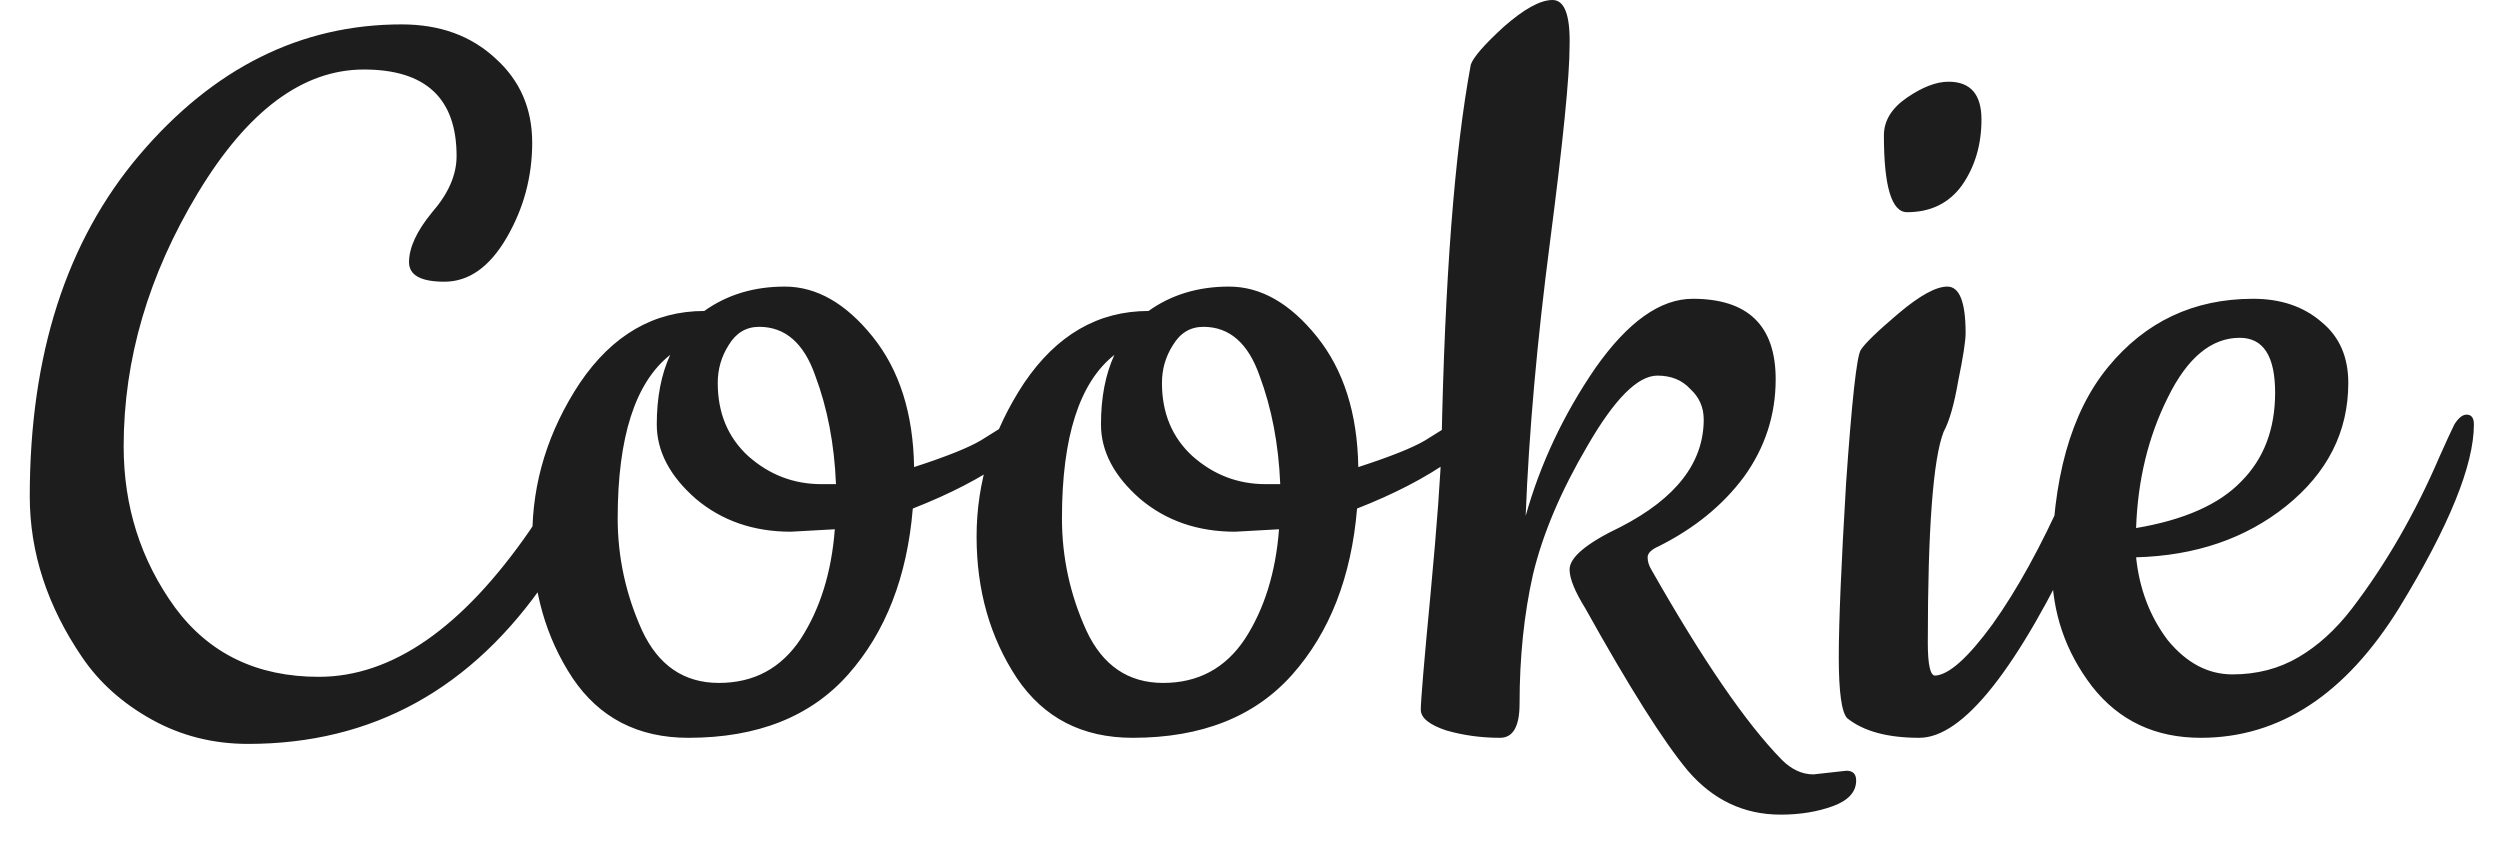 <svg width="41" height="14" viewBox="0 0 41 14" fill="none" xmlns="http://www.w3.org/2000/svg">
<path d="M8.688 8.7C8.782 8.567 8.915 8.333 9.088 8C9.515 7.24 9.768 6.86 9.848 6.86C9.942 6.86 9.988 6.913 9.988 7.02C9.988 7.673 9.648 8.5 8.968 9.5C7.742 11.3 6.108 12.2 4.068 12.2C3.495 12.2 2.968 12.067 2.488 11.8C2.008 11.533 1.628 11.193 1.348 10.78C0.775 9.94 0.488 9.06 0.488 8.14C0.488 5.82 1.088 3.953 2.288 2.54C3.502 1.113 4.935 0.4 6.588 0.4C7.215 0.4 7.728 0.587 8.128 0.96C8.528 1.32 8.728 1.78 8.728 2.34C8.728 2.9 8.588 3.42 8.308 3.9C8.028 4.38 7.688 4.62 7.288 4.62C6.902 4.62 6.708 4.513 6.708 4.3C6.708 4.06 6.835 3.787 7.088 3.48C7.355 3.173 7.488 2.867 7.488 2.56C7.488 1.613 6.982 1.14 5.968 1.14C4.968 1.14 4.062 1.813 3.248 3.16C2.435 4.507 2.028 5.893 2.028 7.32C2.028 8.307 2.308 9.187 2.868 9.96C3.428 10.72 4.215 11.1 5.228 11.1C6.428 11.1 7.582 10.3 8.688 8.7ZM14.991 7.66C15.524 7.487 15.89 7.34 16.09 7.22C16.304 7.087 16.464 6.987 16.57 6.92L16.811 6.78C16.877 6.74 16.93 6.72 16.971 6.72C17.077 6.72 17.131 6.78 17.131 6.9C17.131 7.02 16.924 7.233 16.511 7.54C16.097 7.833 15.584 8.1 14.97 8.34C14.877 9.46 14.524 10.367 13.911 11.06C13.297 11.753 12.424 12.1 11.29 12.1C10.464 12.1 9.83 11.773 9.39 11.12C8.95 10.453 8.73 9.68 8.73 8.8C8.73 7.907 8.99 7.067 9.51 6.28C10.044 5.493 10.724 5.1 11.55 5.1C11.924 4.833 12.364 4.7 12.87 4.7C13.39 4.7 13.87 4.973 14.31 5.52C14.751 6.067 14.977 6.78 14.991 7.66ZM13.691 8.68L12.97 8.72C12.357 8.72 11.837 8.54 11.411 8.18C10.984 7.807 10.771 7.4 10.771 6.96C10.771 6.52 10.844 6.14 10.991 5.82C10.417 6.273 10.13 7.167 10.13 8.5C10.13 9.14 10.264 9.753 10.53 10.34C10.797 10.913 11.217 11.2 11.79 11.2C12.364 11.2 12.81 10.96 13.13 10.48C13.45 9.987 13.637 9.387 13.691 8.68ZM12.45 5.36C12.237 5.36 12.07 5.46 11.95 5.66C11.831 5.847 11.771 6.053 11.771 6.28C11.771 6.773 11.937 7.173 12.271 7.48C12.617 7.787 13.017 7.94 13.47 7.94H13.71C13.684 7.287 13.57 6.693 13.37 6.16C13.184 5.627 12.877 5.36 12.45 5.36ZM22.276 7.66C22.809 7.487 23.176 7.34 23.376 7.22C23.589 7.087 23.749 6.987 23.856 6.92L24.096 6.78C24.162 6.74 24.216 6.72 24.256 6.72C24.362 6.72 24.416 6.78 24.416 6.9C24.416 7.02 24.209 7.233 23.796 7.54C23.382 7.833 22.869 8.1 22.256 8.34C22.162 9.46 21.809 10.367 21.196 11.06C20.582 11.753 19.709 12.1 18.576 12.1C17.749 12.1 17.116 11.773 16.676 11.12C16.236 10.453 16.016 9.68 16.016 8.8C16.016 7.907 16.276 7.067 16.796 6.28C17.329 5.493 18.009 5.1 18.836 5.1C19.209 4.833 19.649 4.7 20.156 4.7C20.676 4.7 21.156 4.973 21.596 5.52C22.036 6.067 22.262 6.78 22.276 7.66ZM20.976 8.68L20.256 8.72C19.642 8.72 19.122 8.54 18.696 8.18C18.269 7.807 18.056 7.4 18.056 6.96C18.056 6.52 18.129 6.14 18.276 5.82C17.702 6.273 17.416 7.167 17.416 8.5C17.416 9.14 17.549 9.753 17.816 10.34C18.082 10.913 18.502 11.2 19.076 11.2C19.649 11.2 20.096 10.96 20.416 10.48C20.736 9.987 20.922 9.387 20.976 8.68ZM19.736 5.36C19.522 5.36 19.356 5.46 19.236 5.66C19.116 5.847 19.056 6.053 19.056 6.28C19.056 6.773 19.222 7.173 19.556 7.48C19.902 7.787 20.302 7.94 20.756 7.94H20.996C20.969 7.287 20.856 6.693 20.656 6.16C20.469 5.627 20.162 5.36 19.736 5.36ZM29.741 12.7L30.281 12.64C30.387 12.64 30.441 12.693 30.441 12.8C30.441 12.987 30.314 13.127 30.061 13.22C29.807 13.313 29.521 13.36 29.201 13.36C28.601 13.36 28.094 13.12 27.681 12.64C27.281 12.16 26.721 11.273 26.001 9.98C25.827 9.7 25.741 9.487 25.741 9.34C25.741 9.14 26.021 8.907 26.581 8.64C27.487 8.173 27.941 7.587 27.941 6.88C27.941 6.68 27.867 6.513 27.721 6.38C27.587 6.233 27.407 6.16 27.181 6.16C26.861 6.16 26.481 6.54 26.041 7.3C25.601 8.047 25.301 8.753 25.141 9.42C24.994 10.073 24.921 10.78 24.921 11.54C24.921 11.913 24.814 12.1 24.601 12.1C24.294 12.1 24.001 12.06 23.721 11.98C23.441 11.887 23.301 11.773 23.301 11.64C23.301 11.493 23.354 10.86 23.461 9.74C23.567 8.607 23.627 7.793 23.641 7.3C23.694 4.58 23.854 2.5 24.121 1.06C24.161 0.94 24.341 0.733 24.661 0.44C24.994 0.147 25.261 -4.76837e-07 25.461 -4.76837e-07C25.661 -4.76837e-07 25.754 0.253 25.741 0.76C25.741 1.253 25.634 2.32 25.421 3.96C25.207 5.6 25.074 7.1 25.021 8.46C25.261 7.607 25.641 6.8 26.161 6.04C26.694 5.28 27.227 4.9 27.761 4.9C28.667 4.9 29.121 5.34 29.121 6.22C29.121 6.807 28.947 7.34 28.601 7.82C28.254 8.287 27.787 8.667 27.201 8.96C27.081 9.013 27.021 9.073 27.021 9.14C27.021 9.207 27.041 9.273 27.081 9.34C27.921 10.82 28.634 11.86 29.221 12.46C29.381 12.62 29.554 12.7 29.741 12.7ZM30.896 2.22C30.896 1.98 31.023 1.773 31.276 1.6C31.53 1.427 31.756 1.34 31.956 1.34C32.316 1.34 32.496 1.547 32.496 1.96C32.496 2.373 32.39 2.733 32.176 3.04C31.963 3.333 31.663 3.48 31.276 3.48C31.023 3.48 30.896 3.06 30.896 2.22ZM31.476 12.1C30.956 12.1 30.563 11.993 30.296 11.78C30.203 11.687 30.156 11.353 30.156 10.78C30.156 10.207 30.196 9.253 30.276 7.92C30.37 6.573 30.45 5.847 30.516 5.74C30.583 5.633 30.79 5.433 31.136 5.14C31.483 4.847 31.75 4.7 31.936 4.7C32.136 4.7 32.236 4.953 32.236 5.46C32.236 5.593 32.196 5.853 32.116 6.24C32.05 6.627 31.97 6.907 31.876 7.08C31.703 7.52 31.616 8.673 31.616 10.54C31.616 10.9 31.656 11.08 31.736 11.08C31.963 11.067 32.276 10.787 32.676 10.24C33.076 9.68 33.47 8.967 33.856 8.1C34.256 7.233 34.496 6.8 34.576 6.8C34.67 6.8 34.716 6.853 34.716 6.96C34.716 7.333 34.523 7.927 34.136 8.74C33.083 10.98 32.196 12.1 31.476 12.1ZM36.092 12.1C35.346 12.1 34.752 11.82 34.312 11.26C33.872 10.687 33.652 10.04 33.652 9.32C33.652 7.867 33.959 6.767 34.572 6.02C35.186 5.273 35.979 4.9 36.952 4.9C37.406 4.9 37.779 5.027 38.072 5.28C38.366 5.52 38.512 5.853 38.512 6.28C38.512 7.08 38.172 7.753 37.492 8.3C36.826 8.833 36.006 9.113 35.032 9.14C35.086 9.66 35.259 10.113 35.552 10.5C35.859 10.873 36.212 11.06 36.612 11.06C37.012 11.06 37.372 10.967 37.692 10.78C38.012 10.593 38.306 10.327 38.572 9.98C39.132 9.247 39.612 8.413 40.012 7.48C40.119 7.24 40.199 7.067 40.252 6.96C40.319 6.853 40.386 6.8 40.452 6.8C40.532 6.8 40.572 6.853 40.572 6.96C40.572 7.627 40.166 8.627 39.352 9.96C38.472 11.387 37.386 12.1 36.092 12.1ZM35.032 8.66C35.819 8.527 36.392 8.273 36.752 7.9C37.126 7.527 37.312 7.04 37.312 6.44C37.312 5.84 37.119 5.54 36.732 5.54C36.266 5.54 35.872 5.867 35.552 6.52C35.232 7.16 35.059 7.873 35.032 8.66Z" fill="#1D1D1D"/>
</svg>
